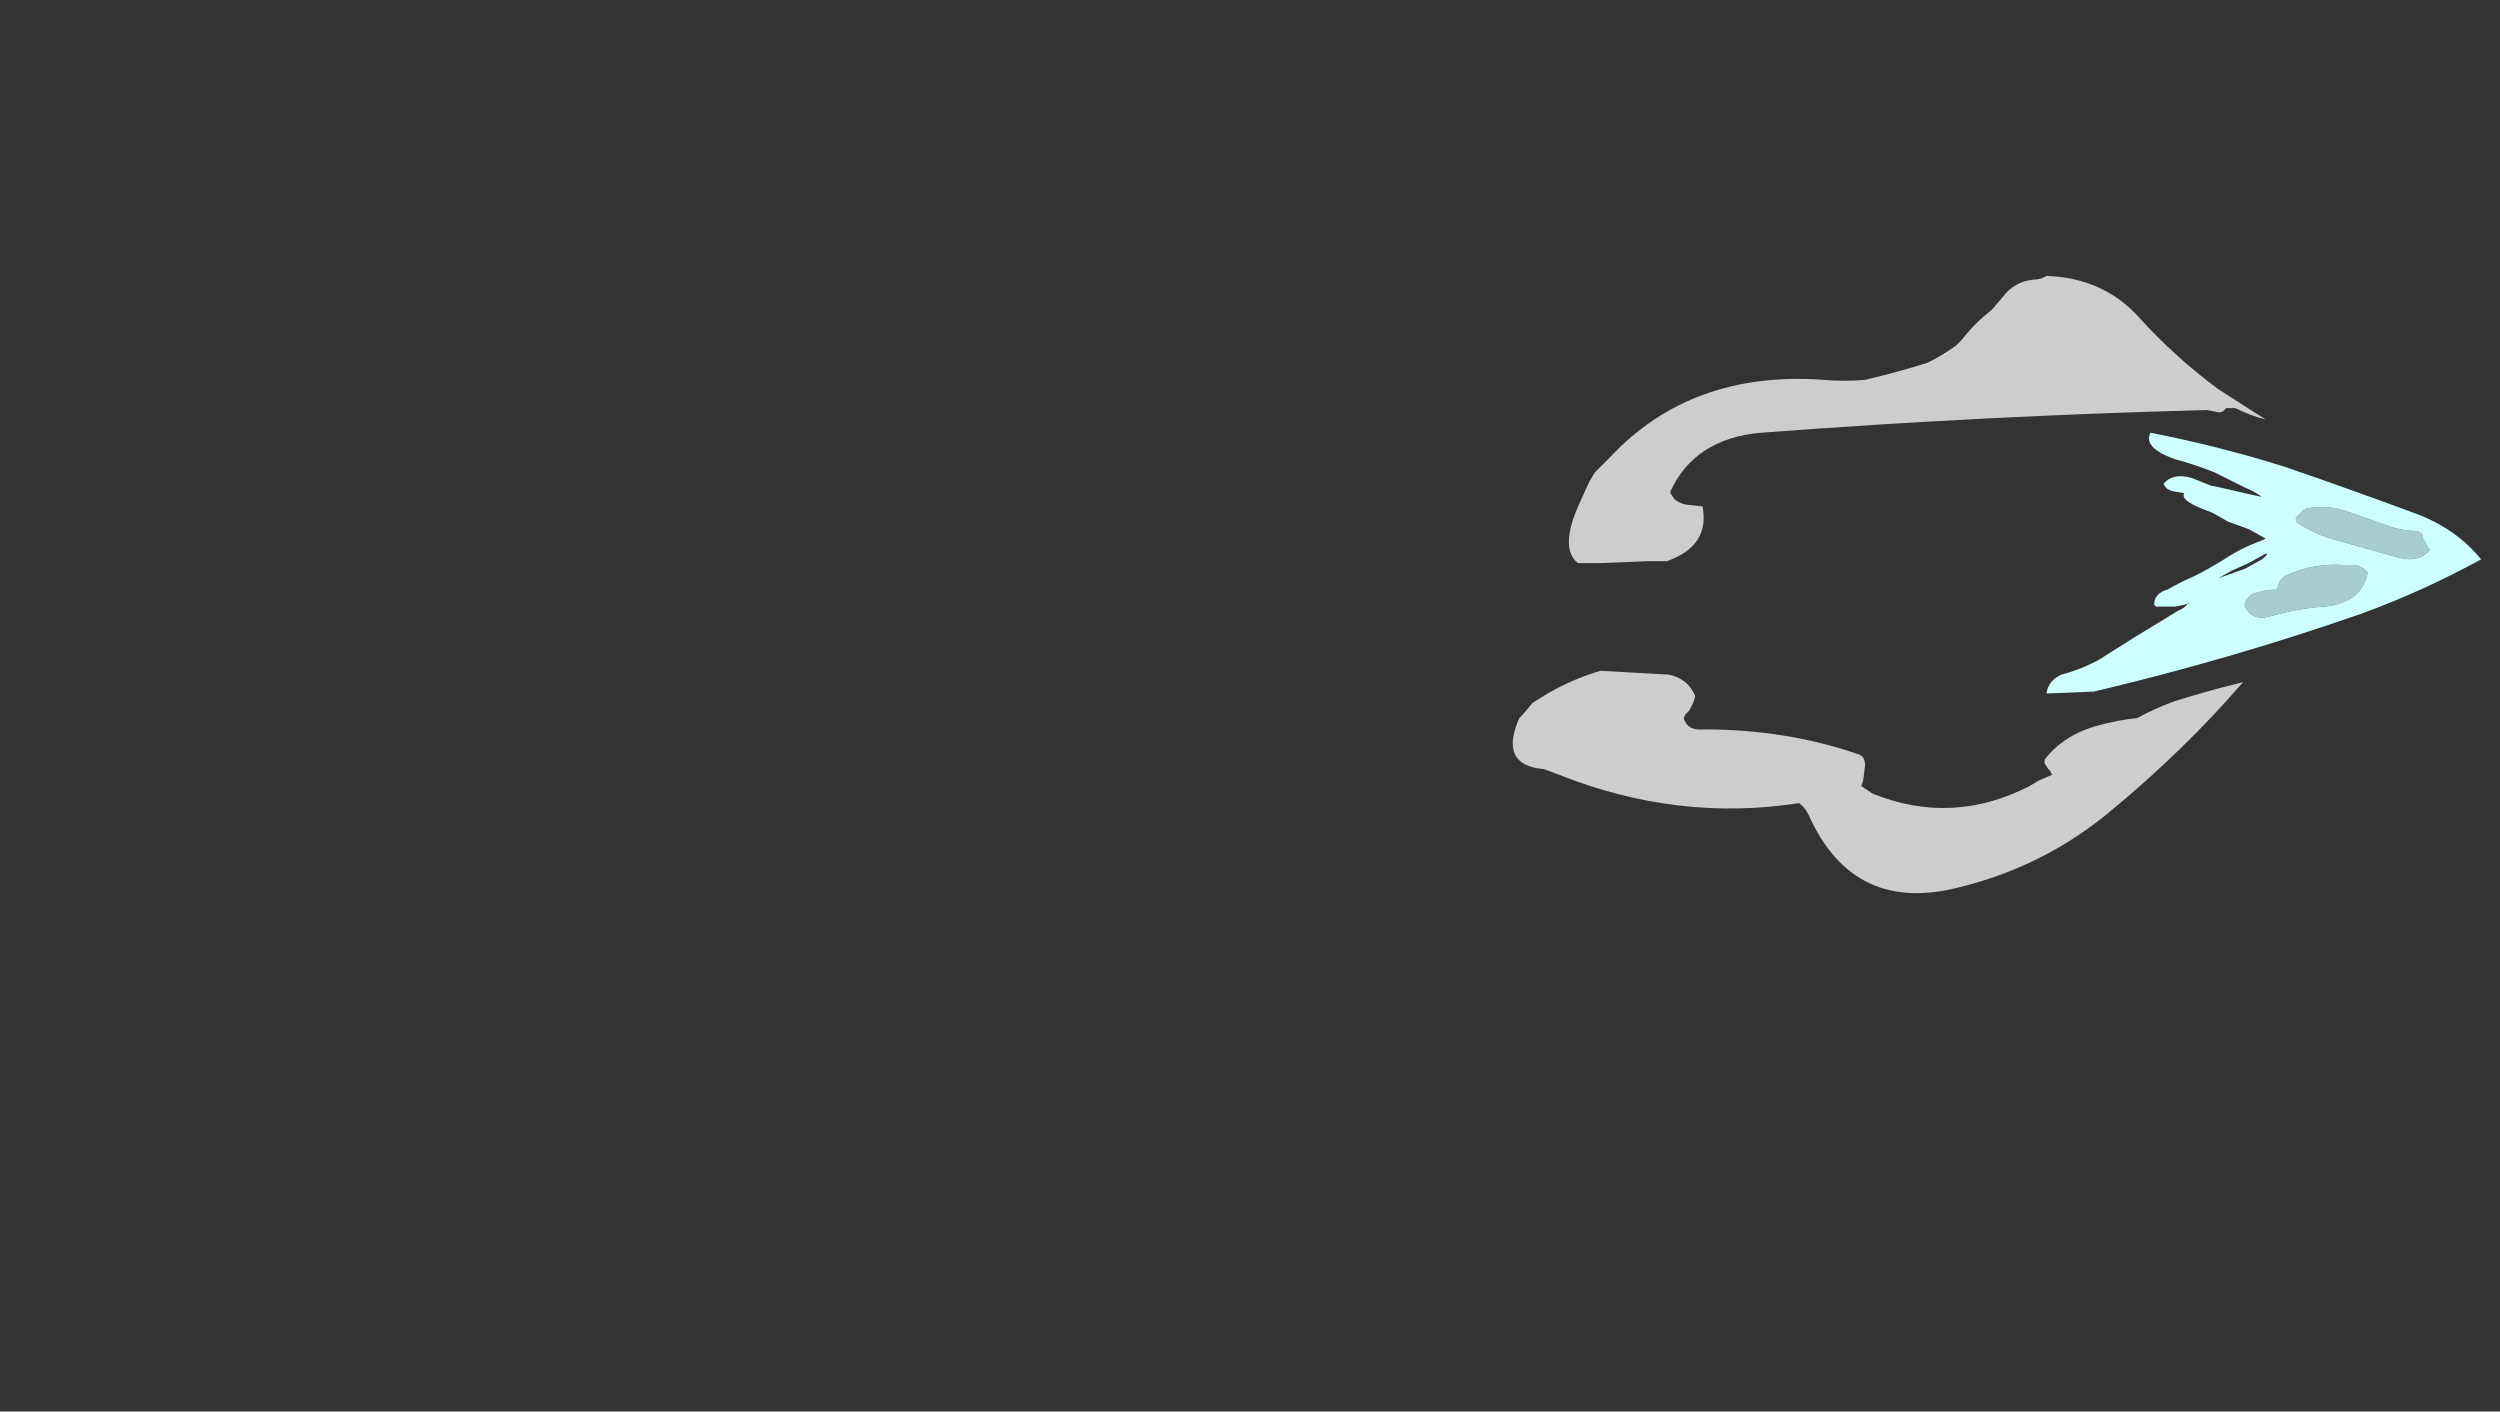 <?xml version="1.0" encoding="UTF-8" standalone="no"?>
<svg xmlns:ffdec="https://www.free-decompiler.com/flash" xmlns:xlink="http://www.w3.org/1999/xlink" ffdec:objectType="frame" height="261.45px" width="463.05px" xmlns="http://www.w3.org/2000/svg">
  <rect width="100%" height="100%" fill="#333333" stroke="none"/>
  <g transform="matrix(1.0, 0.0, 0.0, 1.0, 412.3, 103.6)">
    <use ffdec:characterId="3113" height="16.35" transform="matrix(7.0, 0.0, 0.0, 7.0, -131.95, -52.5)" width="25.6" xlink:href="#shape0"/>
  </g>
  <defs>
    <g id="shape0" transform="matrix(1.0, 0.0, 0.0, 1.0, 18.85, 7.5)">
      <path d="M0.0 -4.0 Q-0.1 -3.85 -0.25 -3.9 L-0.5 -3.95 Q-6.35 -3.8 -12.3 -3.35 -14.05 -3.2 -14.7 -1.8 L-14.7 -1.75 -14.6 -1.6 Q-14.5 -1.5 -14.3 -1.45 L-13.85 -1.4 Q-13.65 -0.35 -14.8 0.05 L-15.35 0.05 -16.55 0.1 -17.15 0.1 Q-17.65 -0.3 -17.1 -1.5 L-16.85 -2.05 -16.7 -2.3 -16.3 -2.7 Q-14.15 -5.0 -10.65 -4.75 -10.1 -4.7 -9.55 -4.75 -8.7 -4.95 -7.9 -5.2 -7.5 -5.4 -7.15 -5.65 L-7.0 -5.8 Q-6.65 -6.25 -6.2 -6.6 L-5.9 -6.95 Q-5.6 -7.35 -5.1 -7.4 -4.9 -7.4 -4.75 -7.5 -3.25 -7.45 -2.3 -6.4 -1.35 -5.35 -0.2 -4.5 0.5 -4.05 1.05 -3.7 0.65 -3.8 0.25 -4.0 L0.0 -4.0 M0.05 -4.05 L0.05 -4.05 M0.45 3.25 Q-1.1 5.05 -3.1 6.7 -4.8 8.1 -6.95 8.65 -9.85 9.45 -11.05 6.75 -11.15 6.55 -11.3 6.45 -14.5 6.95 -17.65 5.7 L-18.05 5.55 Q-19.25 5.45 -18.7 4.2 L-18.6 4.1 -18.35 3.8 -17.95 3.55 Q-17.25 3.15 -16.55 2.95 L-14.75 3.05 Q-14.25 3.15 -14.05 3.6 L-14.05 3.65 -14.1 3.8 -14.2 4.0 -14.3 4.1 -14.35 4.2 Q-14.25 4.55 -13.8 4.5 -11.65 4.5 -9.75 5.15 -9.55 5.2 -9.55 5.45 L-9.6 5.85 -9.65 6.0 Q-9.5 6.1 -9.35 6.2 -7.25 7.05 -5.2 6.0 L-4.95 5.85 -4.6 5.7 -4.65 5.6 -4.7 5.55 -4.8 5.4 -4.8 5.3 Q-4.3 4.65 -3.4 4.4 -2.85 4.25 -2.35 4.2 -1.9 3.95 -1.35 3.75 -0.55 3.5 0.25 3.3 L0.45 3.25 M-14.3 -0.9 L-14.3 -0.9" fill="#ffffff" fill-opacity="0.753" fill-rule="evenodd" stroke="none"/>
      <path d="M1.05 -0.15 L0.6 0.1 0.15 0.3 -0.2 0.5 0.5 0.25 0.95 0.0 Q1.15 -0.15 1.05 -0.15 M0.95 -1.65 Q0.75 -1.8 0.5 -1.9 L-0.3 -2.3 Q-0.8 -2.5 -1.35 -2.65 -2.2 -2.95 -2.0 -3.35 -0.2 -3.0 1.55 -2.45 3.3 -1.85 5.05 -1.2 6.1 -0.8 6.75 0.0 5.2 0.85 3.55 1.45 0.1 2.65 -3.5 3.5 L-4.75 3.55 Q-4.7 3.2 -4.35 3.05 -3.8 2.9 -3.35 2.65 L-2.4 2.05 -1.25 1.35 Q-1.1 1.3 -1.0 1.15 L-0.95 1.15 -1.1 1.2 -1.35 1.25 -1.85 1.25 -1.9 1.2 Q-1.9 0.9 -1.55 0.8 -1.2 0.6 -0.85 0.45 -0.45 0.25 -0.05 0.0 0.4 -0.3 0.95 -0.5 L1.05 -0.55 0.6 -0.8 0.05 -1.0 -0.3 -1.2 -0.4 -1.25 Q-1.25 -1.55 -1.1 -1.75 L-1.4 -1.8 Q-1.6 -1.85 -1.65 -2.0 -1.4 -2.3 -0.9 -2.15 L-0.4 -1.95 -0.15 -1.9 0.5 -1.75 0.95 -1.65 M3.1 0.15 Q2.35 0.1 1.65 0.4 1.4 0.5 1.35 0.8 1.05 0.8 0.75 0.9 0.6 0.95 0.5 1.15 0.5 1.2 0.5 1.25 0.7 1.65 1.2 1.5 1.9 1.3 2.6 1.25 3.6 1.15 3.75 0.35 L3.65 0.25 Q3.55 0.2 3.45 0.15 L3.1 0.15 M1.85 -1.05 L1.85 -1.0 Q2.35 -0.65 2.95 -0.5 L4.55 -0.05 Q5.1 0.1 5.4 -0.25 L5.35 -0.3 5.25 -0.5 5.2 -0.55 5.2 -0.65 5.15 -0.7 5.05 -0.75 Q4.65 -0.75 4.25 -0.9 L3.25 -1.25 Q2.75 -1.45 2.15 -1.35 L2.05 -1.3 1.85 -1.1 1.85 -1.05" fill="#ccfffe" fill-rule="evenodd" stroke="none"/>
      <path d="M1.85 -1.05 L1.85 -1.1 2.05 -1.3 2.15 -1.35 Q2.75 -1.45 3.25 -1.25 L4.25 -0.9 Q4.65 -0.75 5.05 -0.75 L5.15 -0.7 5.2 -0.65 5.2 -0.55 5.25 -0.5 5.35 -0.3 5.4 -0.25 Q5.1 0.1 4.55 -0.05 L2.95 -0.5 Q2.35 -0.65 1.85 -1.0 L1.85 -1.05 M3.1 0.15 L3.45 0.15 Q3.55 0.2 3.65 0.25 L3.75 0.35 Q3.6 1.15 2.6 1.25 1.9 1.3 1.2 1.5 0.7 1.65 0.5 1.25 0.5 1.2 0.5 1.15 0.6 0.95 0.75 0.9 1.05 0.8 1.35 0.8 1.4 0.5 1.65 0.4 2.35 0.1 3.1 0.15" fill="#ccfffe" fill-opacity="0.753" fill-rule="evenodd" stroke="none"/>
    </g>
  </defs>
</svg>
